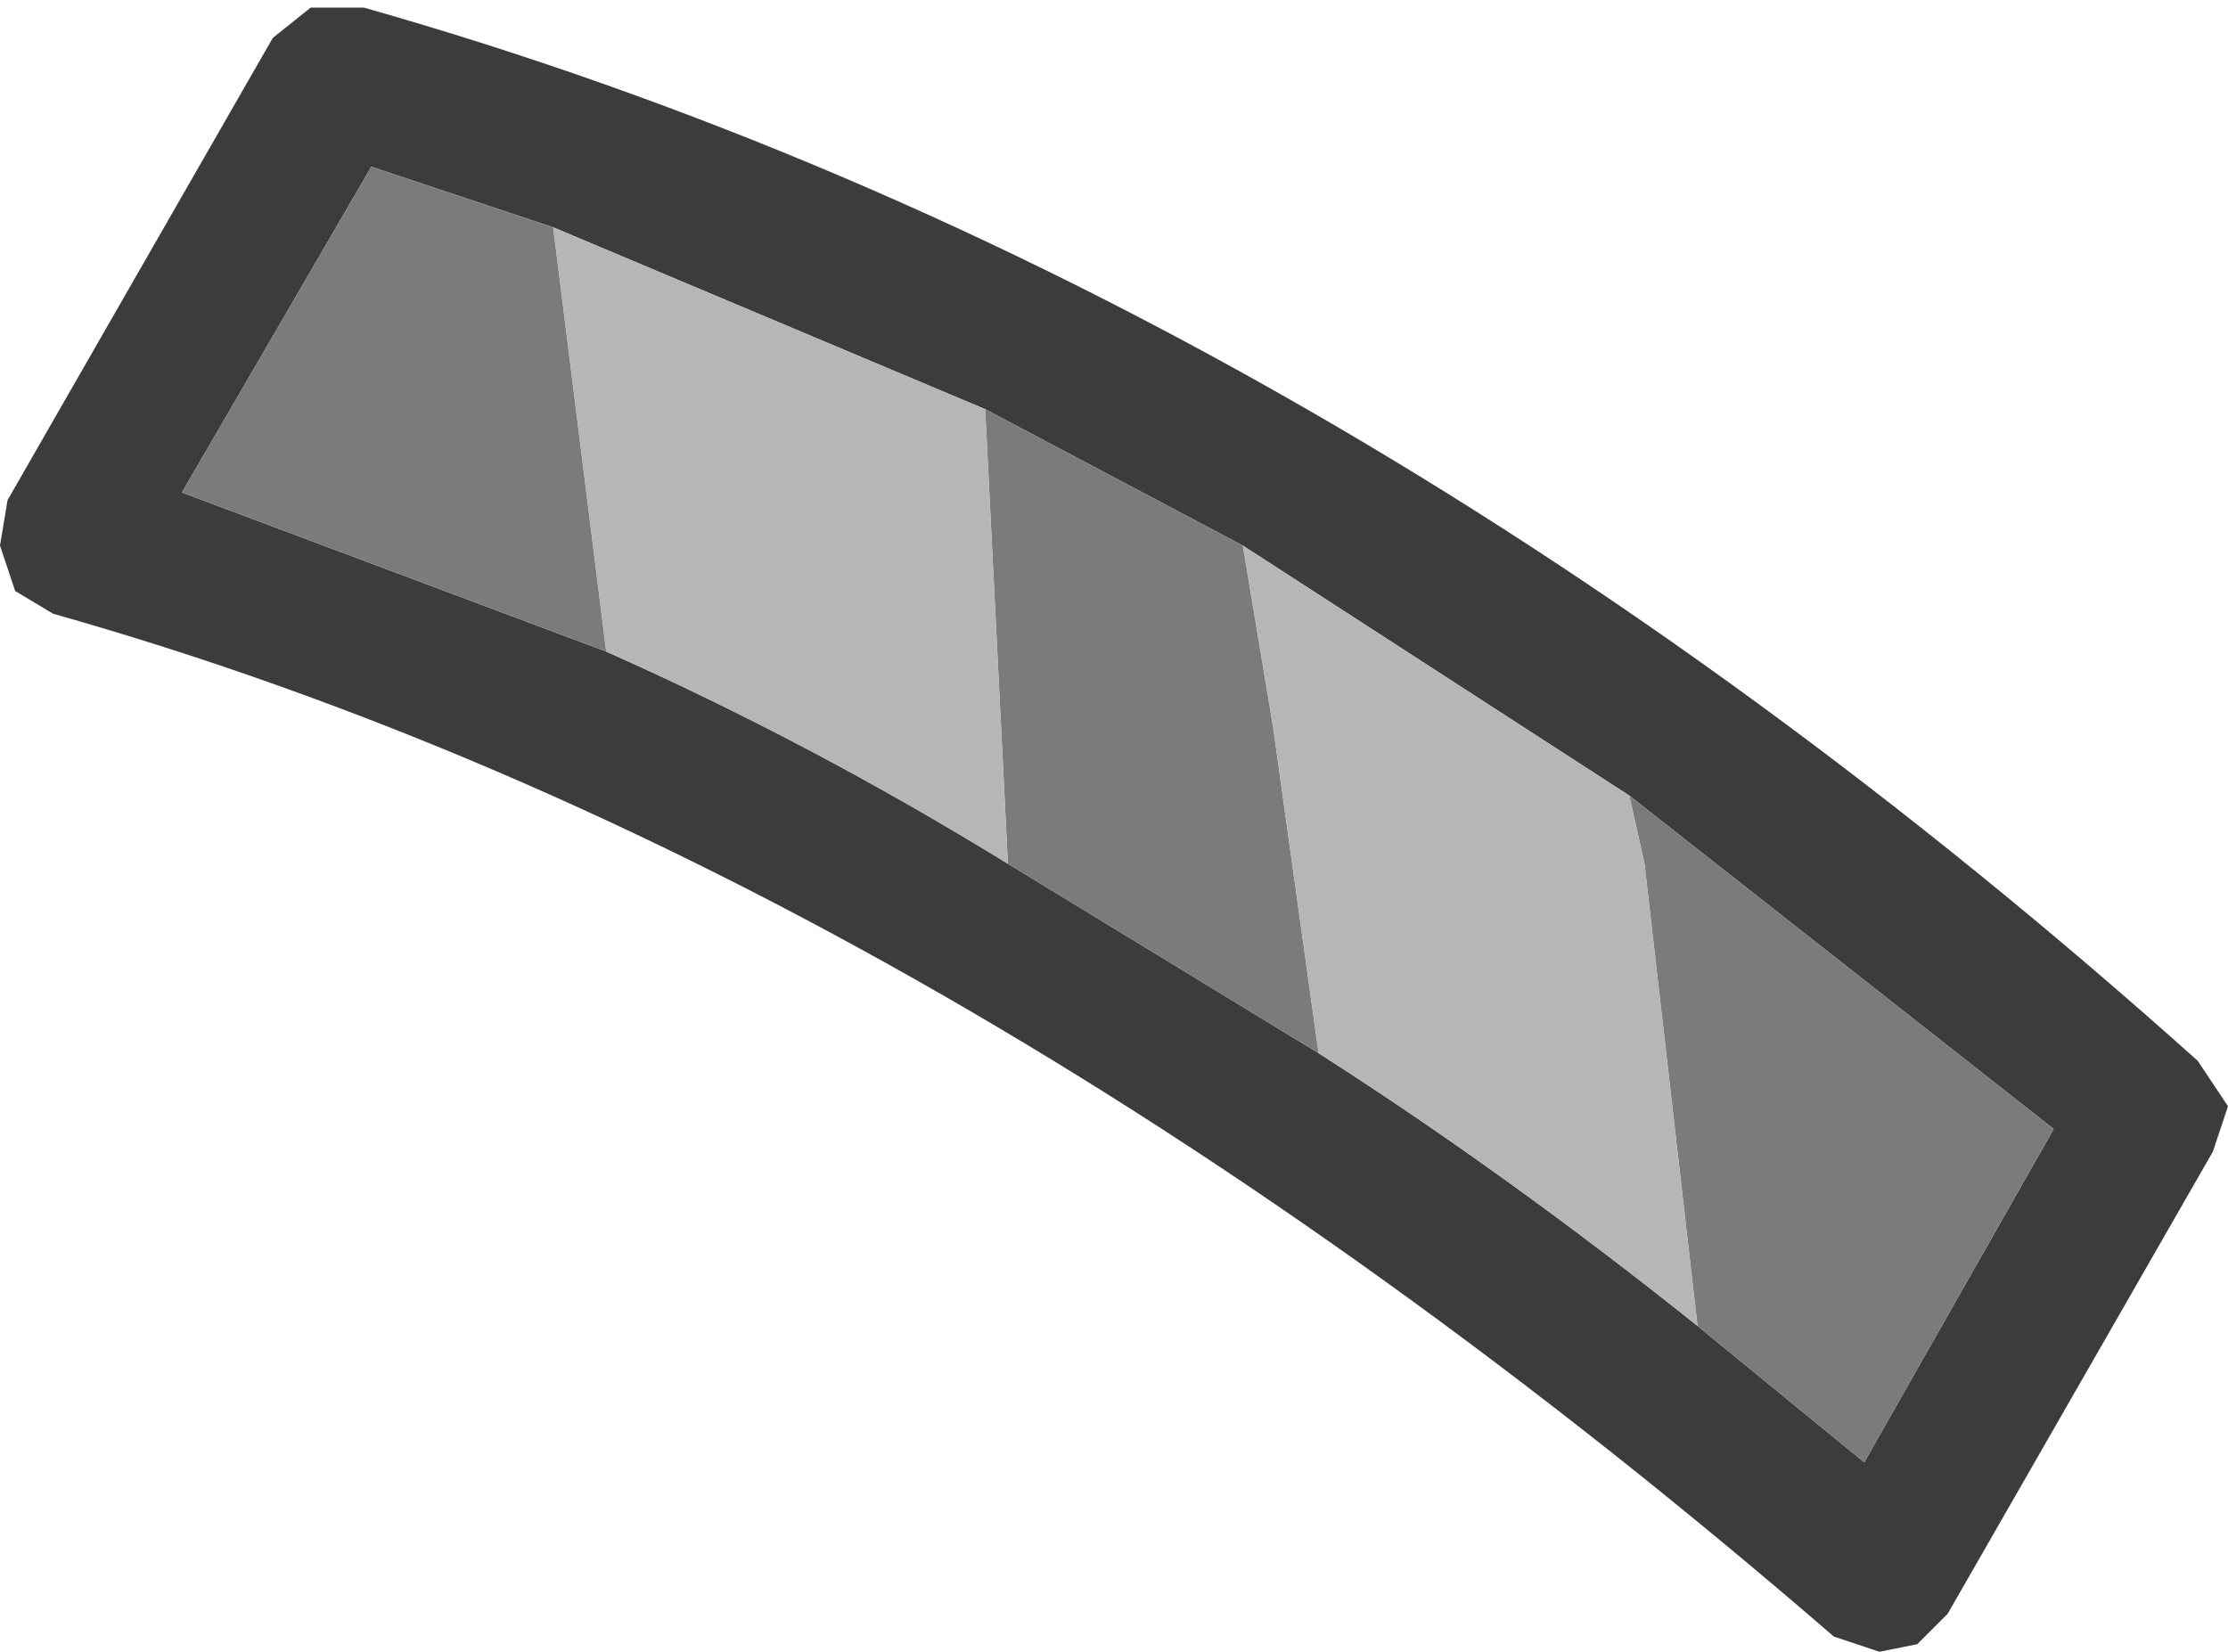 <?xml version="1.0" encoding="UTF-8" standalone="no"?>
<svg xmlns:ffdec="https://www.free-decompiler.com/flash" xmlns:xlink="http://www.w3.org/1999/xlink" ffdec:objectType="shape" height="10.9px" width="14.7px" xmlns="http://www.w3.org/2000/svg">
  <g transform="matrix(1.0, 0.0, 0.0, 1.0, -9.45, 50.7)">
    <path d="M11.85 -50.65 Q18.2 -48.85 23.95 -43.7 L24.15 -43.4 24.05 -43.1 22.3 -40.05 22.1 -39.85 21.85 -39.8 21.55 -39.9 Q15.65 -45.0 9.8 -46.65 L9.55 -46.8 9.45 -47.1 9.5 -47.4 11.25 -50.45 11.5 -50.65 11.85 -50.65 M20.65 -41.95 L21.75 -41.05 23.0 -43.25 20.2 -45.45 17.65 -47.1 15.95 -48.0 13.1 -49.2 11.9 -49.6 10.65 -47.45 13.45 -46.4 Q14.8 -45.8 16.1 -45.0 L18.15 -43.75 Q19.4 -42.95 20.65 -41.95" fill="#3c3c3c" fill-rule="evenodd" stroke="none"/>
    <path d="M20.2 -45.45 L23.0 -43.25 21.75 -41.05 20.65 -41.95 20.3 -45.0 20.2 -45.45 M18.15 -43.75 L16.1 -45.0 15.95 -48.0 17.65 -47.1 17.85 -45.9 18.15 -43.75 M13.45 -46.4 L10.65 -47.45 11.9 -49.6 13.1 -49.2 13.45 -46.4" fill="#7b7b7b" fill-rule="evenodd" stroke="none"/>
    <path d="M20.2 -45.45 L20.3 -45.0 20.65 -41.95 Q19.4 -42.95 18.15 -43.75 L17.85 -45.9 17.65 -47.1 20.2 -45.45 M16.1 -45.0 Q14.8 -45.8 13.45 -46.4 L13.1 -49.2 15.95 -48.0 16.1 -45.0" fill="#b6b6b6" fill-rule="evenodd" stroke="none"/>
  </g>
</svg>
